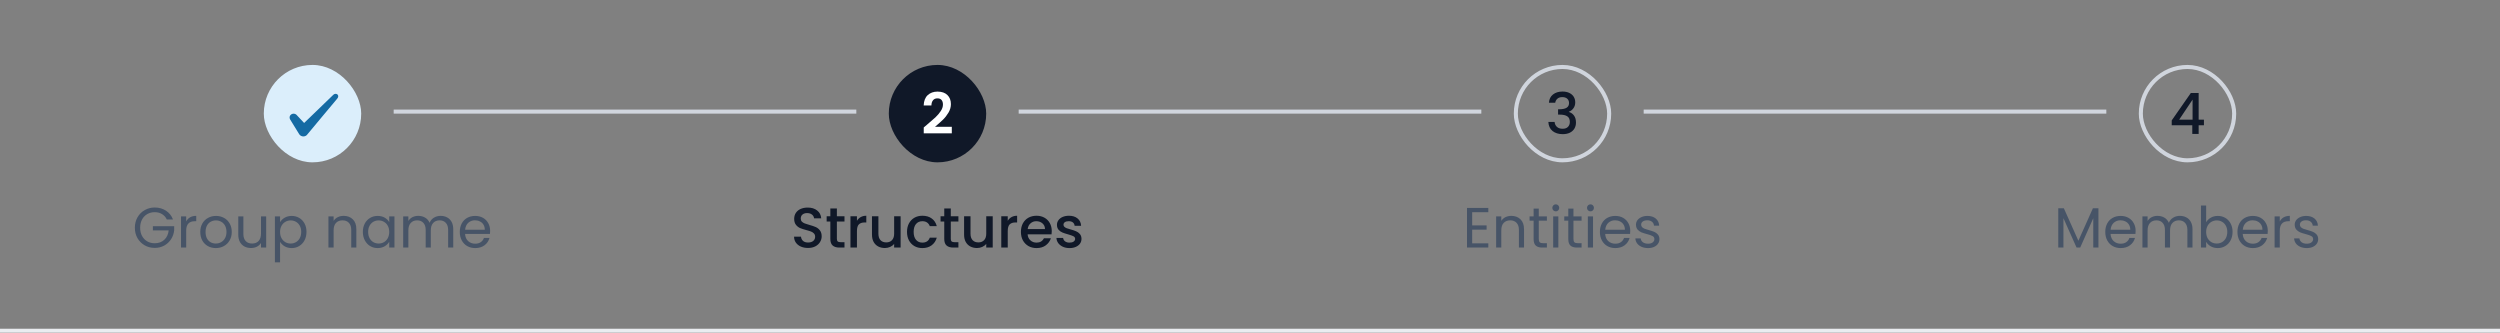 <svg width="616" height="82" viewBox="0 0 616 82" fill="none" xmlns="http://www.w3.org/2000/svg">
<rect x="0" y="0" width="616" height="82" fill="#808080" stroke="none"/>
<path d="M616 81H0V83H616V81Z" fill="#EAECF0" mask="url(#path-1-inside-1_44_6742)"/>
<rect x="65" y="16" width="24" height="24" rx="12" fill="#DBEEFB"/>
<path fill-rule="evenodd" clip-rule="evenodd" d="M82.096 23.39L74.936 30.3L73.036 28.27C72.686 27.94 72.136 27.92 71.736 28.2C71.346 28.49 71.236 29 71.476 29.41L73.726 33.07C73.946 33.41 74.326 33.62 74.756 33.62C75.166 33.62 75.556 33.41 75.776 33.07C76.136 32.6 83.006 24.41 83.006 24.41C83.906 23.49 82.816 22.68 82.096 23.38V23.39Z" fill="#146AA3"/>
<line x1="97" y1="27.5" x2="154" y2="27.5" stroke="#D0D5DD"/>
<path d="M41.098 54.07C40.827 53.501 40.435 53.062 39.922 52.754C39.409 52.437 38.811 52.278 38.13 52.278C37.449 52.278 36.833 52.437 36.282 52.754C35.741 53.062 35.311 53.51 34.994 54.098C34.686 54.677 34.532 55.349 34.532 56.114C34.532 56.879 34.686 57.551 34.994 58.13C35.311 58.709 35.741 59.157 36.282 59.474C36.833 59.782 37.449 59.936 38.13 59.936C39.082 59.936 39.866 59.651 40.482 59.082C41.098 58.513 41.457 57.743 41.56 56.772H37.668V55.736H42.918V56.716C42.843 57.519 42.591 58.256 42.162 58.928C41.733 59.591 41.168 60.118 40.468 60.51C39.768 60.893 38.989 61.084 38.13 61.084C37.225 61.084 36.399 60.874 35.652 60.454C34.905 60.025 34.313 59.432 33.874 58.676C33.445 57.92 33.23 57.066 33.23 56.114C33.23 55.162 33.445 54.308 33.874 53.552C34.313 52.787 34.905 52.194 35.652 51.774C36.399 51.345 37.225 51.13 38.13 51.13C39.166 51.13 40.081 51.387 40.874 51.9C41.677 52.413 42.26 53.137 42.624 54.07H41.098ZM45.876 54.574C46.1 54.135 46.418 53.795 46.828 53.552C47.248 53.309 47.757 53.188 48.354 53.188V54.504H48.018C46.59 54.504 45.876 55.279 45.876 56.828V61H44.602V53.328H45.876V54.574ZM53.171 61.126C52.452 61.126 51.799 60.963 51.211 60.636C50.632 60.309 50.175 59.847 49.839 59.25C49.512 58.643 49.349 57.943 49.349 57.15C49.349 56.366 49.517 55.675 49.853 55.078C50.198 54.471 50.665 54.009 51.253 53.692C51.841 53.365 52.499 53.202 53.227 53.202C53.955 53.202 54.613 53.365 55.201 53.692C55.789 54.009 56.251 54.467 56.587 55.064C56.932 55.661 57.105 56.357 57.105 57.15C57.105 57.943 56.928 58.643 56.573 59.25C56.228 59.847 55.756 60.309 55.159 60.636C54.562 60.963 53.899 61.126 53.171 61.126ZM53.171 60.006C53.628 60.006 54.058 59.899 54.459 59.684C54.86 59.469 55.182 59.147 55.425 58.718C55.677 58.289 55.803 57.766 55.803 57.15C55.803 56.534 55.682 56.011 55.439 55.582C55.196 55.153 54.879 54.835 54.487 54.63C54.095 54.415 53.67 54.308 53.213 54.308C52.746 54.308 52.317 54.415 51.925 54.63C51.542 54.835 51.234 55.153 51.001 55.582C50.768 56.011 50.651 56.534 50.651 57.15C50.651 57.775 50.763 58.303 50.987 58.732C51.22 59.161 51.528 59.483 51.911 59.698C52.294 59.903 52.714 60.006 53.171 60.006ZM65.584 53.328V61H64.31V59.866C64.067 60.258 63.727 60.566 63.288 60.79C62.859 61.005 62.383 61.112 61.86 61.112C61.263 61.112 60.726 60.991 60.25 60.748C59.774 60.496 59.396 60.123 59.116 59.628C58.846 59.133 58.71 58.531 58.71 57.822V53.328H59.97V57.654C59.97 58.41 60.161 58.993 60.544 59.404C60.927 59.805 61.45 60.006 62.112 60.006C62.794 60.006 63.33 59.796 63.722 59.376C64.114 58.956 64.31 58.345 64.31 57.542V53.328H65.584ZM69.009 54.742C69.261 54.303 69.635 53.939 70.129 53.65C70.633 53.351 71.217 53.202 71.879 53.202C72.561 53.202 73.177 53.365 73.727 53.692C74.287 54.019 74.726 54.481 75.043 55.078C75.361 55.666 75.519 56.352 75.519 57.136C75.519 57.911 75.361 58.601 75.043 59.208C74.726 59.815 74.287 60.286 73.727 60.622C73.177 60.958 72.561 61.126 71.879 61.126C71.226 61.126 70.647 60.981 70.143 60.692C69.649 60.393 69.271 60.025 69.009 59.586V64.64H67.735V53.328H69.009V54.742ZM74.217 57.136C74.217 56.557 74.101 56.053 73.867 55.624C73.634 55.195 73.317 54.868 72.915 54.644C72.523 54.42 72.089 54.308 71.613 54.308C71.147 54.308 70.713 54.425 70.311 54.658C69.919 54.882 69.602 55.213 69.359 55.652C69.126 56.081 69.009 56.581 69.009 57.15C69.009 57.729 69.126 58.237 69.359 58.676C69.602 59.105 69.919 59.437 70.311 59.67C70.713 59.894 71.147 60.006 71.613 60.006C72.089 60.006 72.523 59.894 72.915 59.67C73.317 59.437 73.634 59.105 73.867 58.676C74.101 58.237 74.217 57.724 74.217 57.136ZM84.667 53.188C85.6 53.188 86.356 53.473 86.935 54.042C87.513 54.602 87.803 55.414 87.803 56.478V61H86.543V56.66C86.543 55.895 86.351 55.311 85.969 54.91C85.586 54.499 85.063 54.294 84.401 54.294C83.729 54.294 83.192 54.504 82.791 54.924C82.399 55.344 82.203 55.955 82.203 56.758V61H80.929V53.328H82.203V54.42C82.455 54.028 82.795 53.725 83.225 53.51C83.663 53.295 84.144 53.188 84.667 53.188ZM89.408 57.136C89.408 56.352 89.566 55.666 89.884 55.078C90.201 54.481 90.635 54.019 91.186 53.692C91.746 53.365 92.366 53.202 93.048 53.202C93.72 53.202 94.303 53.347 94.798 53.636C95.292 53.925 95.661 54.289 95.904 54.728V53.328H97.192V61H95.904V59.572C95.652 60.02 95.274 60.393 94.77 60.692C94.275 60.981 93.696 61.126 93.034 61.126C92.352 61.126 91.736 60.958 91.186 60.622C90.635 60.286 90.201 59.815 89.884 59.208C89.566 58.601 89.408 57.911 89.408 57.136ZM95.904 57.15C95.904 56.571 95.787 56.067 95.554 55.638C95.32 55.209 95.003 54.882 94.602 54.658C94.21 54.425 93.776 54.308 93.3 54.308C92.824 54.308 92.39 54.42 91.998 54.644C91.606 54.868 91.293 55.195 91.06 55.624C90.826 56.053 90.71 56.557 90.71 57.136C90.71 57.724 90.826 58.237 91.06 58.676C91.293 59.105 91.606 59.437 91.998 59.67C92.39 59.894 92.824 60.006 93.3 60.006C93.776 60.006 94.21 59.894 94.602 59.67C95.003 59.437 95.32 59.105 95.554 58.676C95.787 58.237 95.904 57.729 95.904 57.15ZM108.571 53.188C109.168 53.188 109.7 53.314 110.167 53.566C110.633 53.809 111.002 54.177 111.273 54.672C111.543 55.167 111.679 55.769 111.679 56.478V61H110.419V56.66C110.419 55.895 110.227 55.311 109.845 54.91C109.471 54.499 108.963 54.294 108.319 54.294C107.656 54.294 107.129 54.509 106.737 54.938C106.345 55.358 106.149 55.969 106.149 56.772V61H104.889V56.66C104.889 55.895 104.697 55.311 104.315 54.91C103.941 54.499 103.433 54.294 102.789 54.294C102.126 54.294 101.599 54.509 101.207 54.938C100.815 55.358 100.619 55.969 100.619 56.772V61H99.345V53.328H100.619V54.434C100.871 54.033 101.207 53.725 101.627 53.51C102.056 53.295 102.527 53.188 103.041 53.188C103.685 53.188 104.254 53.333 104.749 53.622C105.243 53.911 105.612 54.336 105.855 54.896C106.069 54.355 106.424 53.935 106.919 53.636C107.413 53.337 107.964 53.188 108.571 53.188ZM120.768 56.87C120.768 57.113 120.754 57.369 120.726 57.64H114.594C114.641 58.396 114.898 58.989 115.364 59.418C115.84 59.838 116.414 60.048 117.086 60.048C117.637 60.048 118.094 59.922 118.458 59.67C118.832 59.409 119.093 59.063 119.242 58.634H120.614C120.409 59.371 119.998 59.973 119.382 60.44C118.766 60.897 118.001 61.126 117.086 61.126C116.358 61.126 115.705 60.963 115.126 60.636C114.557 60.309 114.109 59.847 113.782 59.25C113.456 58.643 113.292 57.943 113.292 57.15C113.292 56.357 113.451 55.661 113.768 55.064C114.086 54.467 114.529 54.009 115.098 53.692C115.677 53.365 116.34 53.202 117.086 53.202C117.814 53.202 118.458 53.361 119.018 53.678C119.578 53.995 120.008 54.434 120.306 54.994C120.614 55.545 120.768 56.17 120.768 56.87ZM119.452 56.604C119.452 56.119 119.345 55.703 119.13 55.358C118.916 55.003 118.622 54.737 118.248 54.56C117.884 54.373 117.478 54.28 117.03 54.28C116.386 54.28 115.836 54.485 115.378 54.896C114.93 55.307 114.674 55.876 114.608 56.604H119.452Z" fill="#475467"/>
<line x1="154" y1="27.5" x2="211" y2="27.5" stroke="#D0D5DD"/>
<rect x="219" y="16" width="24" height="24" rx="12" fill="#101828"/>
<path d="M228.338 30.788C229.234 30.041 229.948 29.421 230.48 28.926C231.012 28.422 231.456 27.899 231.81 27.358C232.165 26.817 232.342 26.285 232.342 25.762C232.342 25.286 232.23 24.913 232.006 24.642C231.782 24.371 231.437 24.236 230.97 24.236C230.504 24.236 230.144 24.395 229.892 24.712C229.64 25.02 229.51 25.445 229.5 25.986H227.596C227.634 24.866 227.965 24.017 228.59 23.438C229.225 22.859 230.028 22.57 230.998 22.57C232.062 22.57 232.879 22.855 233.448 23.424C234.018 23.984 234.302 24.726 234.302 25.65C234.302 26.378 234.106 27.073 233.714 27.736C233.322 28.399 232.874 28.977 232.37 29.472C231.866 29.957 231.208 30.545 230.396 31.236H234.526V32.86H227.61V31.404L228.338 30.788Z" fill="white"/>
<line x1="251" y1="27.5" x2="308" y2="27.5" stroke="#D0D5DD"/>
<path d="M199.101 61.098C198.447 61.098 197.859 60.986 197.337 60.762C196.814 60.529 196.403 60.202 196.105 59.782C195.806 59.362 195.657 58.872 195.657 58.312H197.365C197.402 58.732 197.565 59.077 197.855 59.348C198.153 59.619 198.569 59.754 199.101 59.754C199.651 59.754 200.081 59.623 200.389 59.362C200.697 59.091 200.851 58.746 200.851 58.326C200.851 57.999 200.753 57.733 200.557 57.528C200.37 57.323 200.132 57.164 199.843 57.052C199.563 56.94 199.171 56.819 198.667 56.688C198.032 56.52 197.514 56.352 197.113 56.184C196.721 56.007 196.385 55.736 196.105 55.372C195.825 55.008 195.685 54.523 195.685 53.916C195.685 53.356 195.825 52.866 196.105 52.446C196.385 52.026 196.777 51.704 197.281 51.48C197.785 51.256 198.368 51.144 199.031 51.144C199.973 51.144 200.743 51.382 201.341 51.858C201.947 52.325 202.283 52.969 202.349 53.79H200.585C200.557 53.435 200.389 53.132 200.081 52.88C199.773 52.628 199.367 52.502 198.863 52.502C198.405 52.502 198.032 52.619 197.743 52.852C197.453 53.085 197.309 53.421 197.309 53.86C197.309 54.159 197.397 54.406 197.575 54.602C197.761 54.789 197.995 54.938 198.275 55.05C198.555 55.162 198.937 55.283 199.423 55.414C200.067 55.591 200.589 55.769 200.991 55.946C201.401 56.123 201.747 56.399 202.027 56.772C202.316 57.136 202.461 57.626 202.461 58.242C202.461 58.737 202.325 59.203 202.055 59.642C201.793 60.081 201.406 60.435 200.893 60.706C200.389 60.967 199.791 61.098 199.101 61.098ZM206.206 54.588V58.858C206.206 59.147 206.271 59.357 206.402 59.488C206.542 59.609 206.775 59.67 207.102 59.67H208.082V61H206.822C206.103 61 205.553 60.832 205.17 60.496C204.787 60.16 204.596 59.614 204.596 58.858V54.588H203.686V53.286H204.596V51.368H206.206V53.286H208.082V54.588H206.206ZM211.149 54.406C211.382 54.014 211.69 53.711 212.073 53.496C212.465 53.272 212.927 53.16 213.459 53.16V54.812H213.053C212.428 54.812 211.952 54.971 211.625 55.288C211.308 55.605 211.149 56.156 211.149 56.94V61H209.553V53.286H211.149V54.406ZM221.912 53.286V61H220.316V60.09C220.064 60.407 219.733 60.659 219.322 60.846C218.921 61.023 218.491 61.112 218.034 61.112C217.427 61.112 216.881 60.986 216.396 60.734C215.92 60.482 215.542 60.109 215.262 59.614C214.991 59.119 214.856 58.522 214.856 57.822V53.286H216.438V57.584C216.438 58.275 216.611 58.807 216.956 59.18C217.301 59.544 217.773 59.726 218.37 59.726C218.967 59.726 219.439 59.544 219.784 59.18C220.139 58.807 220.316 58.275 220.316 57.584V53.286H221.912ZM223.486 57.136C223.486 56.343 223.644 55.647 223.962 55.05C224.288 54.443 224.736 53.977 225.306 53.65C225.875 53.323 226.528 53.16 227.266 53.16C228.199 53.16 228.969 53.384 229.576 53.832C230.192 54.271 230.607 54.901 230.822 55.722H229.1C228.96 55.339 228.736 55.041 228.428 54.826C228.12 54.611 227.732 54.504 227.266 54.504C226.612 54.504 226.09 54.737 225.698 55.204C225.315 55.661 225.124 56.305 225.124 57.136C225.124 57.967 225.315 58.615 225.698 59.082C226.09 59.549 226.612 59.782 227.266 59.782C228.19 59.782 228.801 59.376 229.1 58.564H230.822C230.598 59.348 230.178 59.973 229.562 60.44C228.946 60.897 228.18 61.126 227.266 61.126C226.528 61.126 225.875 60.963 225.306 60.636C224.736 60.3 224.288 59.833 223.962 59.236C223.644 58.629 223.486 57.929 223.486 57.136ZM234.274 54.588V58.858C234.274 59.147 234.34 59.357 234.47 59.488C234.61 59.609 234.844 59.67 235.17 59.67H236.15V61H234.89C234.172 61 233.621 60.832 233.238 60.496C232.856 60.16 232.664 59.614 232.664 58.858V54.588H231.754V53.286H232.664V51.368H234.274V53.286H236.15V54.588H234.274ZM244.607 53.286V61H243.011V60.09C242.759 60.407 242.428 60.659 242.017 60.846C241.616 61.023 241.187 61.112 240.729 61.112C240.123 61.112 239.577 60.986 239.091 60.734C238.615 60.482 238.237 60.109 237.957 59.614C237.687 59.119 237.551 58.522 237.551 57.822V53.286H239.133V57.584C239.133 58.275 239.306 58.807 239.651 59.18C239.997 59.544 240.468 59.726 241.065 59.726C241.663 59.726 242.134 59.544 242.479 59.18C242.834 58.807 243.011 58.275 243.011 57.584V53.286H244.607ZM248.309 54.406C248.542 54.014 248.85 53.711 249.233 53.496C249.625 53.272 250.087 53.16 250.619 53.16V54.812H250.213C249.588 54.812 249.112 54.971 248.785 55.288C248.468 55.605 248.309 56.156 248.309 56.94V61H246.713V53.286H248.309V54.406ZM259.156 56.954C259.156 57.243 259.137 57.505 259.1 57.738H253.206C253.253 58.354 253.481 58.849 253.892 59.222C254.303 59.595 254.807 59.782 255.404 59.782C256.263 59.782 256.869 59.423 257.224 58.704H258.946C258.713 59.413 258.288 59.997 257.672 60.454C257.065 60.902 256.309 61.126 255.404 61.126C254.667 61.126 254.004 60.963 253.416 60.636C252.837 60.3 252.38 59.833 252.044 59.236C251.717 58.629 251.554 57.929 251.554 57.136C251.554 56.343 251.713 55.647 252.03 55.05C252.357 54.443 252.809 53.977 253.388 53.65C253.976 53.323 254.648 53.16 255.404 53.16C256.132 53.16 256.781 53.319 257.35 53.636C257.919 53.953 258.363 54.401 258.68 54.98C258.997 55.549 259.156 56.207 259.156 56.954ZM257.49 56.45C257.481 55.862 257.271 55.391 256.86 55.036C256.449 54.681 255.941 54.504 255.334 54.504C254.783 54.504 254.312 54.681 253.92 55.036C253.528 55.381 253.295 55.853 253.22 56.45H257.49ZM263.527 61.126C262.92 61.126 262.374 61.019 261.889 60.804C261.413 60.58 261.035 60.281 260.755 59.908C260.475 59.525 260.325 59.101 260.307 58.634H261.959C261.987 58.961 262.141 59.236 262.421 59.46C262.71 59.675 263.069 59.782 263.499 59.782C263.947 59.782 264.292 59.698 264.535 59.53C264.787 59.353 264.913 59.129 264.913 58.858C264.913 58.569 264.773 58.354 264.493 58.214C264.222 58.074 263.788 57.92 263.191 57.752C262.612 57.593 262.141 57.439 261.777 57.29C261.413 57.141 261.095 56.912 260.825 56.604C260.563 56.296 260.433 55.89 260.433 55.386C260.433 54.975 260.554 54.602 260.797 54.266C261.039 53.921 261.385 53.65 261.833 53.454C262.29 53.258 262.813 53.16 263.401 53.16C264.278 53.16 264.983 53.384 265.515 53.832C266.056 54.271 266.345 54.873 266.383 55.638H264.787C264.759 55.293 264.619 55.017 264.367 54.812C264.115 54.607 263.774 54.504 263.345 54.504C262.925 54.504 262.603 54.583 262.379 54.742C262.155 54.901 262.043 55.111 262.043 55.372C262.043 55.577 262.117 55.75 262.267 55.89C262.416 56.03 262.598 56.142 262.813 56.226C263.027 56.301 263.345 56.399 263.765 56.52C264.325 56.669 264.782 56.823 265.137 56.982C265.501 57.131 265.813 57.355 266.075 57.654C266.336 57.953 266.471 58.349 266.481 58.844C266.481 59.283 266.359 59.675 266.117 60.02C265.874 60.365 265.529 60.636 265.081 60.832C264.642 61.028 264.124 61.126 263.527 61.126Z" fill="#101828"/>
<line x1="308" y1="27.5" x2="365" y2="27.5" stroke="#D0D5DD"/>
<rect x="373.5" y="16.5" width="23" height="23" rx="11.5" stroke="#D0D5DD"/>
<path d="M381.656 25.314C381.712 24.446 382.043 23.769 382.65 23.284C383.266 22.799 384.05 22.556 385.002 22.556C385.655 22.556 386.22 22.673 386.696 22.906C387.172 23.139 387.531 23.457 387.774 23.858C388.016 24.259 388.138 24.712 388.138 25.216C388.138 25.795 387.984 26.289 387.676 26.7C387.368 27.111 386.999 27.386 386.57 27.526V27.582C387.12 27.75 387.55 28.058 387.858 28.506C388.166 28.945 388.32 29.509 388.32 30.2C388.32 30.751 388.194 31.241 387.942 31.67C387.69 32.099 387.316 32.44 386.822 32.692C386.327 32.935 385.734 33.056 385.044 33.056C384.036 33.056 383.205 32.799 382.552 32.286C381.908 31.763 381.562 31.017 381.516 30.046H383.056C383.093 30.541 383.284 30.947 383.63 31.264C383.975 31.572 384.442 31.726 385.03 31.726C385.599 31.726 386.038 31.572 386.346 31.264C386.654 30.947 386.808 30.541 386.808 30.046C386.808 29.393 386.598 28.931 386.178 28.66C385.767 28.38 385.132 28.24 384.274 28.24H383.91V26.924H384.288C385.044 26.915 385.618 26.789 386.01 26.546C386.411 26.303 386.612 25.921 386.612 25.398C386.612 24.95 386.467 24.595 386.178 24.334C385.888 24.063 385.478 23.928 384.946 23.928C384.423 23.928 384.017 24.063 383.728 24.334C383.438 24.595 383.266 24.922 383.21 25.314H381.656Z" fill="#101828"/>
<line x1="405" y1="27.5" x2="462" y2="27.5" stroke="#D0D5DD"/>
<path d="M362.743 52.278V55.54H366.299V56.59H362.743V59.95H366.719V61H361.469V51.228H366.719V52.278H362.743ZM372.384 53.188C373.318 53.188 374.074 53.473 374.652 54.042C375.231 54.602 375.52 55.414 375.52 56.478V61H374.26V56.66C374.26 55.895 374.069 55.311 373.686 54.91C373.304 54.499 372.781 54.294 372.118 54.294C371.446 54.294 370.91 54.504 370.508 54.924C370.116 55.344 369.92 55.955 369.92 56.758V61H368.646V53.328H369.92V54.42C370.172 54.028 370.513 53.725 370.942 53.51C371.381 53.295 371.862 53.188 372.384 53.188ZM379.155 54.378V58.9C379.155 59.273 379.235 59.539 379.393 59.698C379.552 59.847 379.827 59.922 380.219 59.922H381.157V61H380.009C379.3 61 378.768 60.837 378.413 60.51C378.059 60.183 377.881 59.647 377.881 58.9V54.378H376.887V53.328H377.881V51.396H379.155V53.328H381.157V54.378H379.155ZM383.359 52.082C383.116 52.082 382.911 51.998 382.743 51.83C382.575 51.662 382.491 51.457 382.491 51.214C382.491 50.971 382.575 50.766 382.743 50.598C382.911 50.43 383.116 50.346 383.359 50.346C383.592 50.346 383.788 50.43 383.947 50.598C384.115 50.766 384.199 50.971 384.199 51.214C384.199 51.457 384.115 51.662 383.947 51.83C383.788 51.998 383.592 52.082 383.359 52.082ZM383.975 53.328V61H382.701V53.328H383.975ZM387.7 54.378V58.9C387.7 59.273 387.78 59.539 387.938 59.698C388.097 59.847 388.372 59.922 388.764 59.922H389.702V61H388.554C387.845 61 387.313 60.837 386.958 60.51C386.604 60.183 386.426 59.647 386.426 58.9V54.378H385.432V53.328H386.426V51.396H387.7V53.328H389.702V54.378H387.7ZM391.904 52.082C391.661 52.082 391.456 51.998 391.288 51.83C391.12 51.662 391.036 51.457 391.036 51.214C391.036 50.971 391.12 50.766 391.288 50.598C391.456 50.43 391.661 50.346 391.904 50.346C392.137 50.346 392.333 50.43 392.492 50.598C392.66 50.766 392.744 50.971 392.744 51.214C392.744 51.457 392.66 51.662 392.492 51.83C392.333 51.998 392.137 52.082 391.904 52.082ZM392.52 53.328V61H391.246V53.328H392.52ZM401.691 56.87C401.691 57.113 401.677 57.369 401.649 57.64H395.517C395.564 58.396 395.821 58.989 396.287 59.418C396.763 59.838 397.337 60.048 398.009 60.048C398.56 60.048 399.017 59.922 399.381 59.67C399.755 59.409 400.016 59.063 400.165 58.634H401.537C401.332 59.371 400.921 59.973 400.305 60.44C399.689 60.897 398.924 61.126 398.009 61.126C397.281 61.126 396.628 60.963 396.049 60.636C395.48 60.309 395.032 59.847 394.705 59.25C394.379 58.643 394.215 57.943 394.215 57.15C394.215 56.357 394.374 55.661 394.691 55.064C395.009 54.467 395.452 54.009 396.021 53.692C396.6 53.365 397.263 53.202 398.009 53.202C398.737 53.202 399.381 53.361 399.941 53.678C400.501 53.995 400.931 54.434 401.229 54.994C401.537 55.545 401.691 56.17 401.691 56.87ZM400.375 56.604C400.375 56.119 400.268 55.703 400.053 55.358C399.839 55.003 399.545 54.737 399.171 54.56C398.807 54.373 398.401 54.28 397.953 54.28C397.309 54.28 396.759 54.485 396.301 54.896C395.853 55.307 395.597 55.876 395.531 56.604H400.375ZM406.089 61.126C405.501 61.126 404.974 61.028 404.507 60.832C404.04 60.627 403.672 60.347 403.401 59.992C403.13 59.628 402.981 59.213 402.953 58.746H404.269C404.306 59.129 404.484 59.441 404.801 59.684C405.128 59.927 405.552 60.048 406.075 60.048C406.56 60.048 406.943 59.941 407.223 59.726C407.503 59.511 407.643 59.241 407.643 58.914C407.643 58.578 407.494 58.331 407.195 58.172C406.896 58.004 406.434 57.841 405.809 57.682C405.24 57.533 404.773 57.383 404.409 57.234C404.054 57.075 403.746 56.847 403.485 56.548C403.233 56.24 403.107 55.839 403.107 55.344C403.107 54.952 403.224 54.593 403.457 54.266C403.69 53.939 404.022 53.683 404.451 53.496C404.88 53.3 405.37 53.202 405.921 53.202C406.77 53.202 407.456 53.417 407.979 53.846C408.502 54.275 408.782 54.863 408.819 55.61H407.545C407.517 55.209 407.354 54.887 407.055 54.644C406.766 54.401 406.374 54.28 405.879 54.28C405.422 54.28 405.058 54.378 404.787 54.574C404.516 54.77 404.381 55.027 404.381 55.344C404.381 55.596 404.46 55.806 404.619 55.974C404.787 56.133 404.992 56.263 405.235 56.366C405.487 56.459 405.832 56.567 406.271 56.688C406.822 56.837 407.27 56.987 407.615 57.136C407.96 57.276 408.254 57.491 408.497 57.78C408.749 58.069 408.88 58.447 408.889 58.914C408.889 59.334 408.772 59.712 408.539 60.048C408.306 60.384 407.974 60.65 407.545 60.846C407.125 61.033 406.64 61.126 406.089 61.126Z" fill="#475467"/>
<line x1="462" y1="27.5" x2="519" y2="27.5" stroke="#D0D5DD"/>
<rect x="527.5" y="16.5" width="23" height="23" rx="11.5" stroke="#D0D5DD"/>
<path d="M535.112 30.872V29.668L539.816 22.92H541.748V29.486H543.05V30.872H541.748V33H540.18V30.872H535.112ZM540.25 24.544L536.946 29.486H540.25V24.544Z" fill="#101828"/>
<path d="M517.054 51.312V61H515.78V53.776L512.56 61H511.664L508.43 53.762V61H507.156V51.312H508.528L512.112 59.32L515.696 51.312H517.054ZM526.215 56.87C526.215 57.113 526.201 57.369 526.173 57.64H520.041C520.087 58.396 520.344 58.989 520.811 59.418C521.287 59.838 521.861 60.048 522.533 60.048C523.083 60.048 523.541 59.922 523.905 59.67C524.278 59.409 524.539 59.063 524.689 58.634H526.061C525.855 59.371 525.445 59.973 524.829 60.44C524.213 60.897 523.447 61.126 522.533 61.126C521.805 61.126 521.151 60.963 520.573 60.636C520.003 60.309 519.555 59.847 519.229 59.25C518.902 58.643 518.739 57.943 518.739 57.15C518.739 56.357 518.897 55.661 519.215 55.064C519.532 54.467 519.975 54.009 520.545 53.692C521.123 53.365 521.786 53.202 522.533 53.202C523.261 53.202 523.905 53.361 524.465 53.678C525.025 53.995 525.454 54.434 525.753 54.994C526.061 55.545 526.215 56.17 526.215 56.87ZM524.899 56.604C524.899 56.119 524.791 55.703 524.577 55.358C524.362 55.003 524.068 54.737 523.695 54.56C523.331 54.373 522.925 54.28 522.477 54.28C521.833 54.28 521.282 54.485 520.825 54.896C520.377 55.307 520.12 55.876 520.055 56.604H524.899ZM537.122 53.188C537.72 53.188 538.252 53.314 538.718 53.566C539.185 53.809 539.554 54.177 539.824 54.672C540.095 55.167 540.23 55.769 540.23 56.478V61H538.97V56.66C538.97 55.895 538.779 55.311 538.396 54.91C538.023 54.499 537.514 54.294 536.87 54.294C536.208 54.294 535.68 54.509 535.288 54.938C534.896 55.358 534.7 55.969 534.7 56.772V61H533.44V56.66C533.44 55.895 533.249 55.311 532.866 54.91C532.493 54.499 531.984 54.294 531.34 54.294C530.678 54.294 530.15 54.509 529.758 54.938C529.366 55.358 529.17 55.969 529.17 56.772V61H527.896V53.328H529.17V54.434C529.422 54.033 529.758 53.725 530.178 53.51C530.608 53.295 531.079 53.188 531.592 53.188C532.236 53.188 532.806 53.333 533.3 53.622C533.795 53.911 534.164 54.336 534.406 54.896C534.621 54.355 534.976 53.935 535.47 53.636C535.965 53.337 536.516 53.188 537.122 53.188ZM543.594 54.756C543.856 54.299 544.238 53.925 544.742 53.636C545.246 53.347 545.82 53.202 546.464 53.202C547.155 53.202 547.776 53.365 548.326 53.692C548.877 54.019 549.311 54.481 549.628 55.078C549.946 55.666 550.104 56.352 550.104 57.136C550.104 57.911 549.946 58.601 549.628 59.208C549.311 59.815 548.872 60.286 548.312 60.622C547.762 60.958 547.146 61.126 546.464 61.126C545.802 61.126 545.218 60.981 544.714 60.692C544.22 60.403 543.846 60.034 543.594 59.586V61H542.32V50.64H543.594V54.756ZM548.802 57.136C548.802 56.557 548.686 56.053 548.452 55.624C548.219 55.195 547.902 54.868 547.5 54.644C547.108 54.42 546.674 54.308 546.198 54.308C545.732 54.308 545.298 54.425 544.896 54.658C544.504 54.882 544.187 55.213 543.944 55.652C543.711 56.081 543.594 56.581 543.594 57.15C543.594 57.729 543.711 58.237 543.944 58.676C544.187 59.105 544.504 59.437 544.896 59.67C545.298 59.894 545.732 60.006 546.198 60.006C546.674 60.006 547.108 59.894 547.5 59.67C547.902 59.437 548.219 59.105 548.452 58.676C548.686 58.237 548.802 57.724 548.802 57.136ZM558.781 56.87C558.781 57.113 558.767 57.369 558.739 57.64H552.607C552.654 58.396 552.91 58.989 553.377 59.418C553.853 59.838 554.427 60.048 555.099 60.048C555.65 60.048 556.107 59.922 556.471 59.67C556.844 59.409 557.106 59.063 557.255 58.634H558.627C558.422 59.371 558.011 59.973 557.395 60.44C556.779 60.897 556.014 61.126 555.099 61.126C554.371 61.126 553.718 60.963 553.139 60.636C552.57 60.309 552.122 59.847 551.795 59.25C551.468 58.643 551.305 57.943 551.305 57.15C551.305 56.357 551.464 55.661 551.781 55.064C552.098 54.467 552.542 54.009 553.111 53.692C553.69 53.365 554.352 53.202 555.099 53.202C555.827 53.202 556.471 53.361 557.031 53.678C557.591 53.995 558.02 54.434 558.319 54.994C558.627 55.545 558.781 56.17 558.781 56.87ZM557.465 56.604C557.465 56.119 557.358 55.703 557.143 55.358C556.928 55.003 556.634 54.737 556.261 54.56C555.897 54.373 555.491 54.28 555.043 54.28C554.399 54.28 553.848 54.485 553.391 54.896C552.943 55.307 552.686 55.876 552.621 56.604H557.465ZM561.737 54.574C561.961 54.135 562.278 53.795 562.689 53.552C563.109 53.309 563.617 53.188 564.215 53.188V54.504H563.879C562.451 54.504 561.737 55.279 561.737 56.828V61H560.463V53.328H561.737V54.574ZM568.401 61.126C567.813 61.126 567.286 61.028 566.819 60.832C566.353 60.627 565.984 60.347 565.713 59.992C565.443 59.628 565.293 59.213 565.265 58.746H566.581C566.619 59.129 566.796 59.441 567.113 59.684C567.44 59.927 567.865 60.048 568.387 60.048C568.873 60.048 569.255 59.941 569.535 59.726C569.815 59.511 569.955 59.241 569.955 58.914C569.955 58.578 569.806 58.331 569.507 58.172C569.209 58.004 568.747 57.841 568.121 57.682C567.552 57.533 567.085 57.383 566.721 57.234C566.367 57.075 566.059 56.847 565.797 56.548C565.545 56.24 565.419 55.839 565.419 55.344C565.419 54.952 565.536 54.593 565.769 54.266C566.003 53.939 566.334 53.683 566.763 53.496C567.193 53.3 567.683 53.202 568.233 53.202C569.083 53.202 569.769 53.417 570.291 53.846C570.814 54.275 571.094 54.863 571.131 55.61H569.857C569.829 55.209 569.666 54.887 569.367 54.644C569.078 54.401 568.686 54.28 568.191 54.28C567.734 54.28 567.37 54.378 567.099 54.574C566.829 54.77 566.693 55.027 566.693 55.344C566.693 55.596 566.773 55.806 566.931 55.974C567.099 56.133 567.305 56.263 567.547 56.366C567.799 56.459 568.145 56.567 568.583 56.688C569.134 56.837 569.582 56.987 569.927 57.136C570.273 57.276 570.567 57.491 570.809 57.78C571.061 58.069 571.192 58.447 571.201 58.914C571.201 59.334 571.085 59.712 570.851 60.048C570.618 60.384 570.287 60.65 569.857 60.846C569.437 61.033 568.952 61.126 568.401 61.126Z" fill="#475467"/>
</svg>
